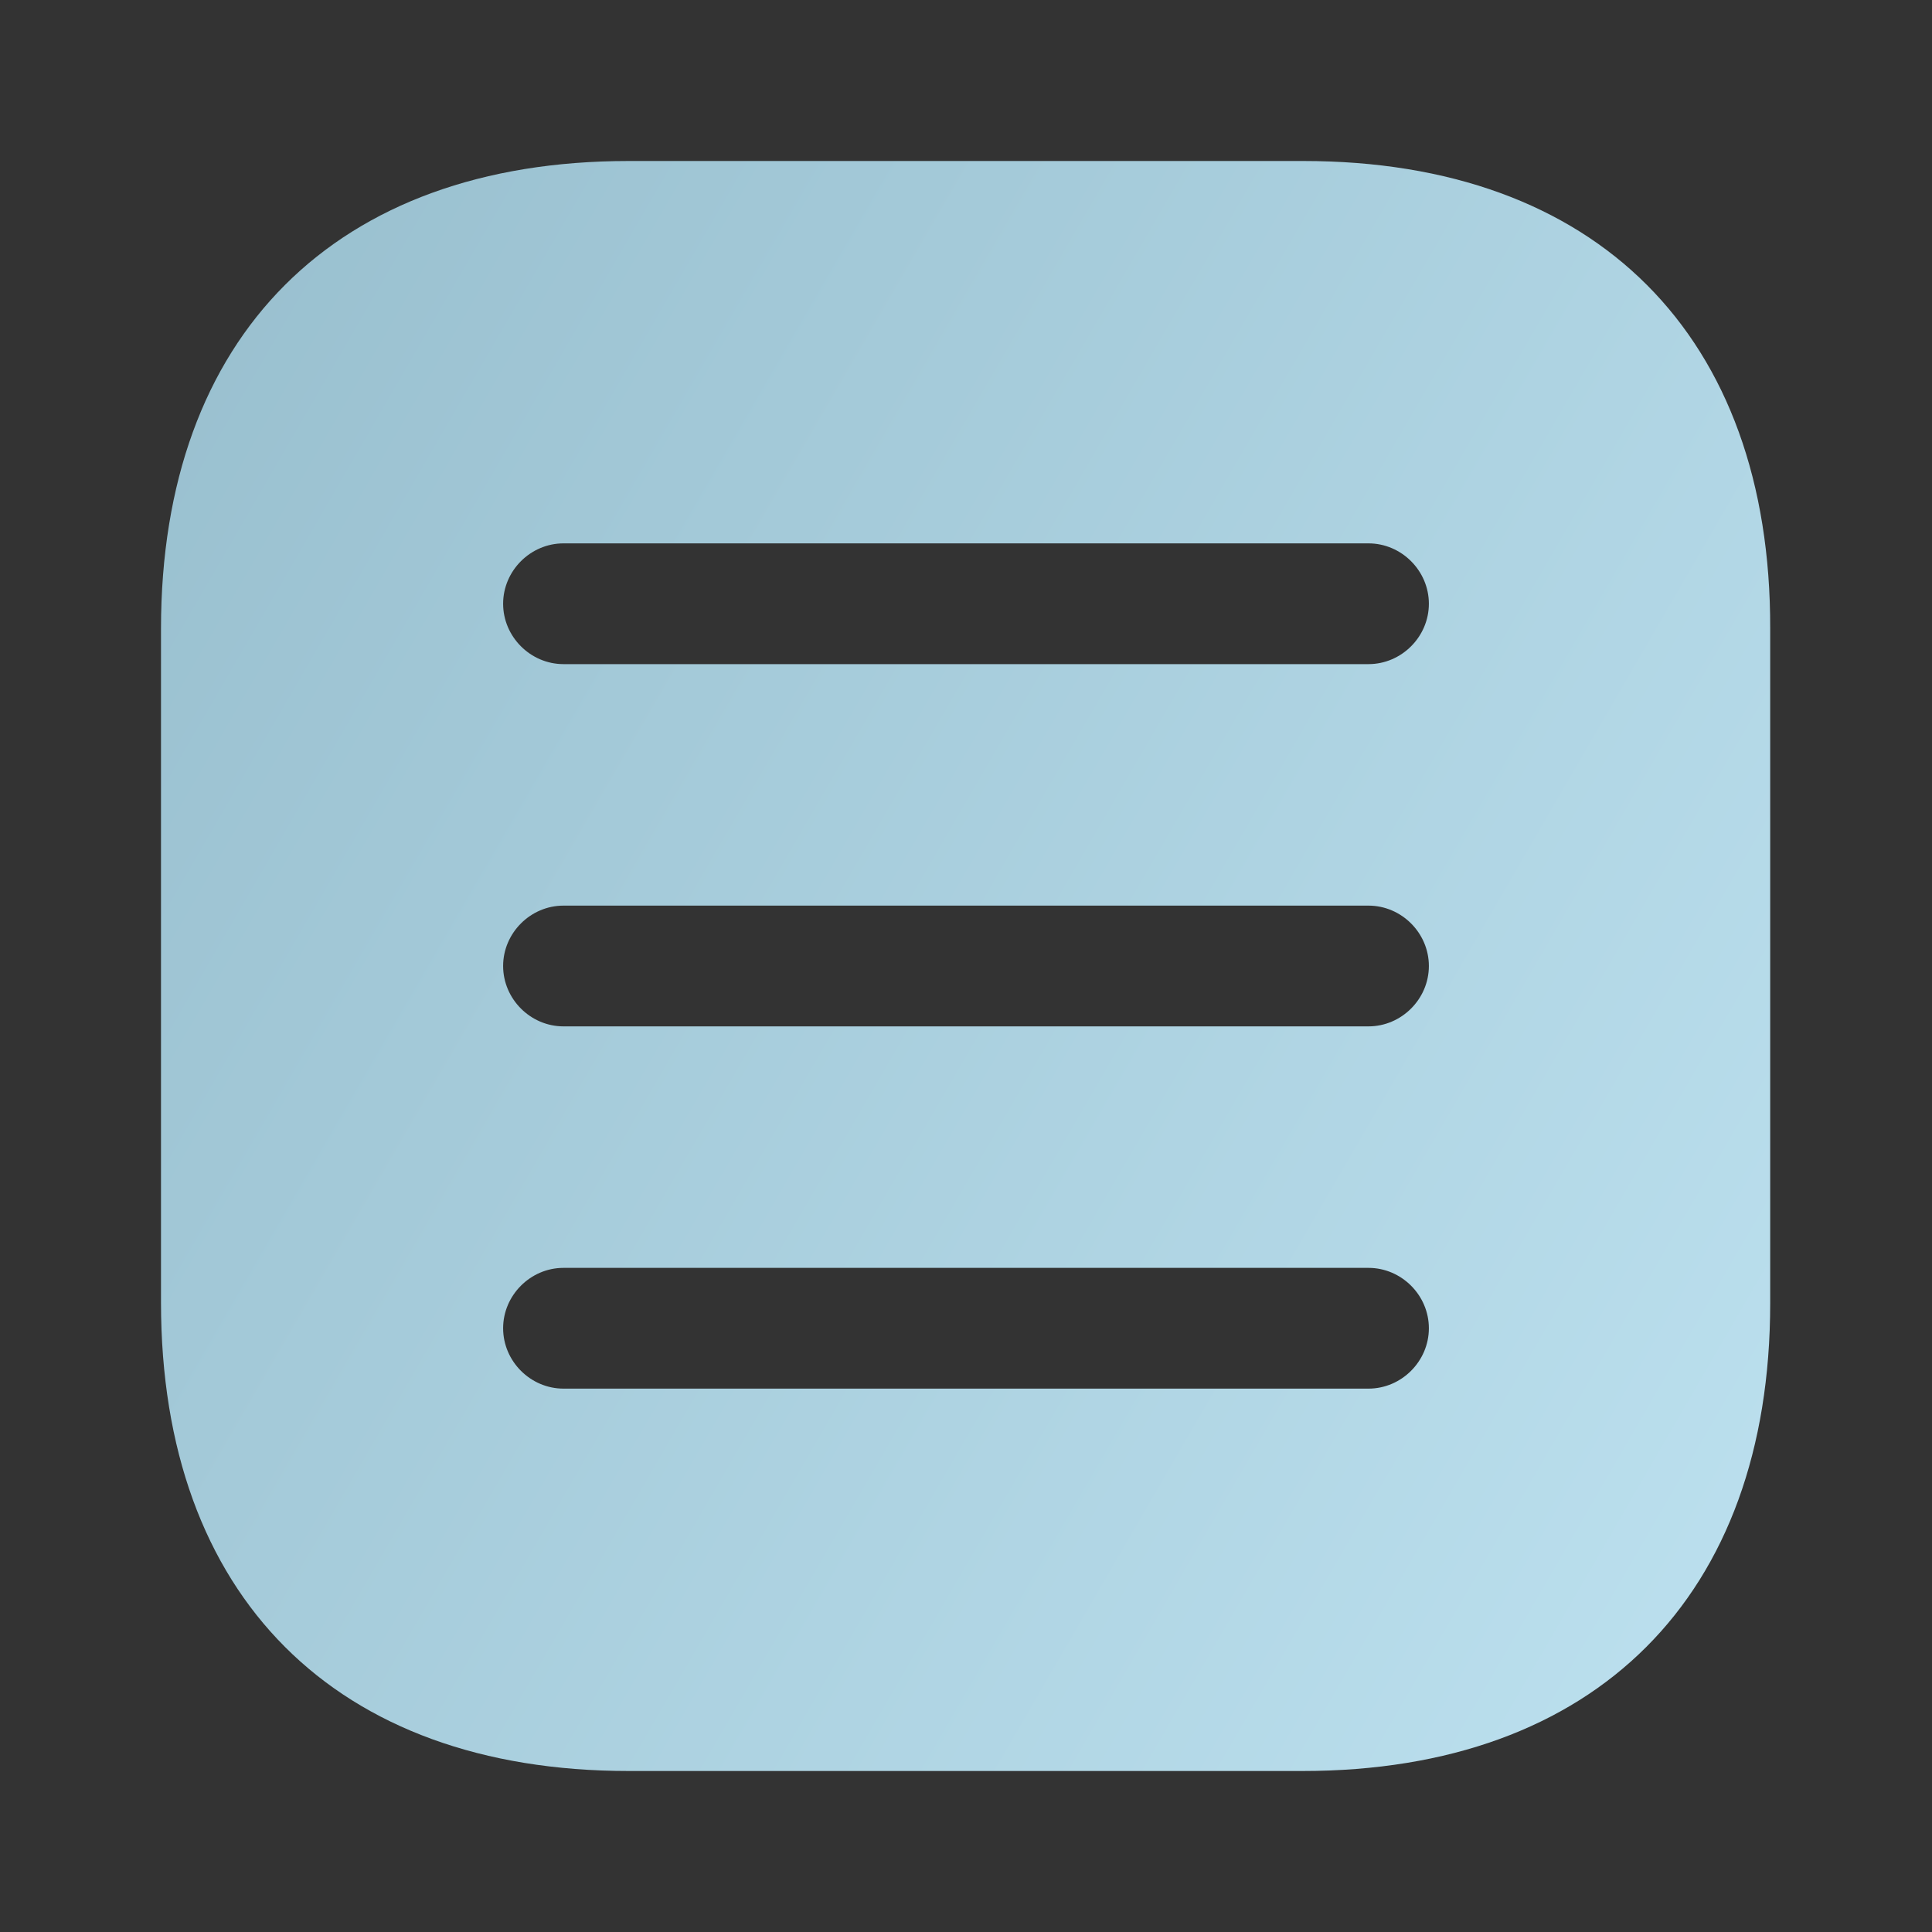 <svg width="60" height="60" viewBox="0 0 60 60" fill="none" xmlns="http://www.w3.org/2000/svg">
<rect x="0" y="0" width="60" height="60" fill="#333333" stroke="none"/>
<path d="M40.475 5H19.525C10.425 5 5 10.425 5 19.525V40.45C5 49.575 10.425 55 19.525 55H40.45C49.55 55 54.975 49.575 54.975 40.475V19.525C55 10.425 49.575 5 40.475 5ZM42.5 43.125H17.5C16.475 43.125 15.625 42.275 15.625 41.25C15.625 40.225 16.475 39.375 17.5 39.375H42.5C43.525 39.375 44.375 40.225 44.375 41.25C44.375 42.275 43.525 43.125 42.5 43.125ZM42.5 31.875H17.5C16.475 31.875 15.625 31.025 15.625 30C15.625 28.975 16.475 28.125 17.5 28.125H42.5C43.525 28.125 44.375 28.975 44.375 30C44.375 31.025 43.525 31.875 42.5 31.875ZM42.5 20.625H17.5C16.475 20.625 15.625 19.775 15.625 18.75C15.625 17.725 16.475 16.875 17.5 16.875H42.5C43.525 16.875 44.375 17.725 44.375 18.75C44.375 19.775 43.525 20.625 42.5 20.625Z" fill="url(#paint0_linear_1289_2643)"/>
<defs>
<linearGradient id="paint0_linear_1289_2643" x1="60" y1="109.5" x2="-77.176" y2="29.999" gradientUnits="userSpaceOnUse">
<stop stop-color="#CEF1FF"/>
<stop offset="1" stop-color="#78A1B1"/>
</linearGradient>
</defs>
</svg>
